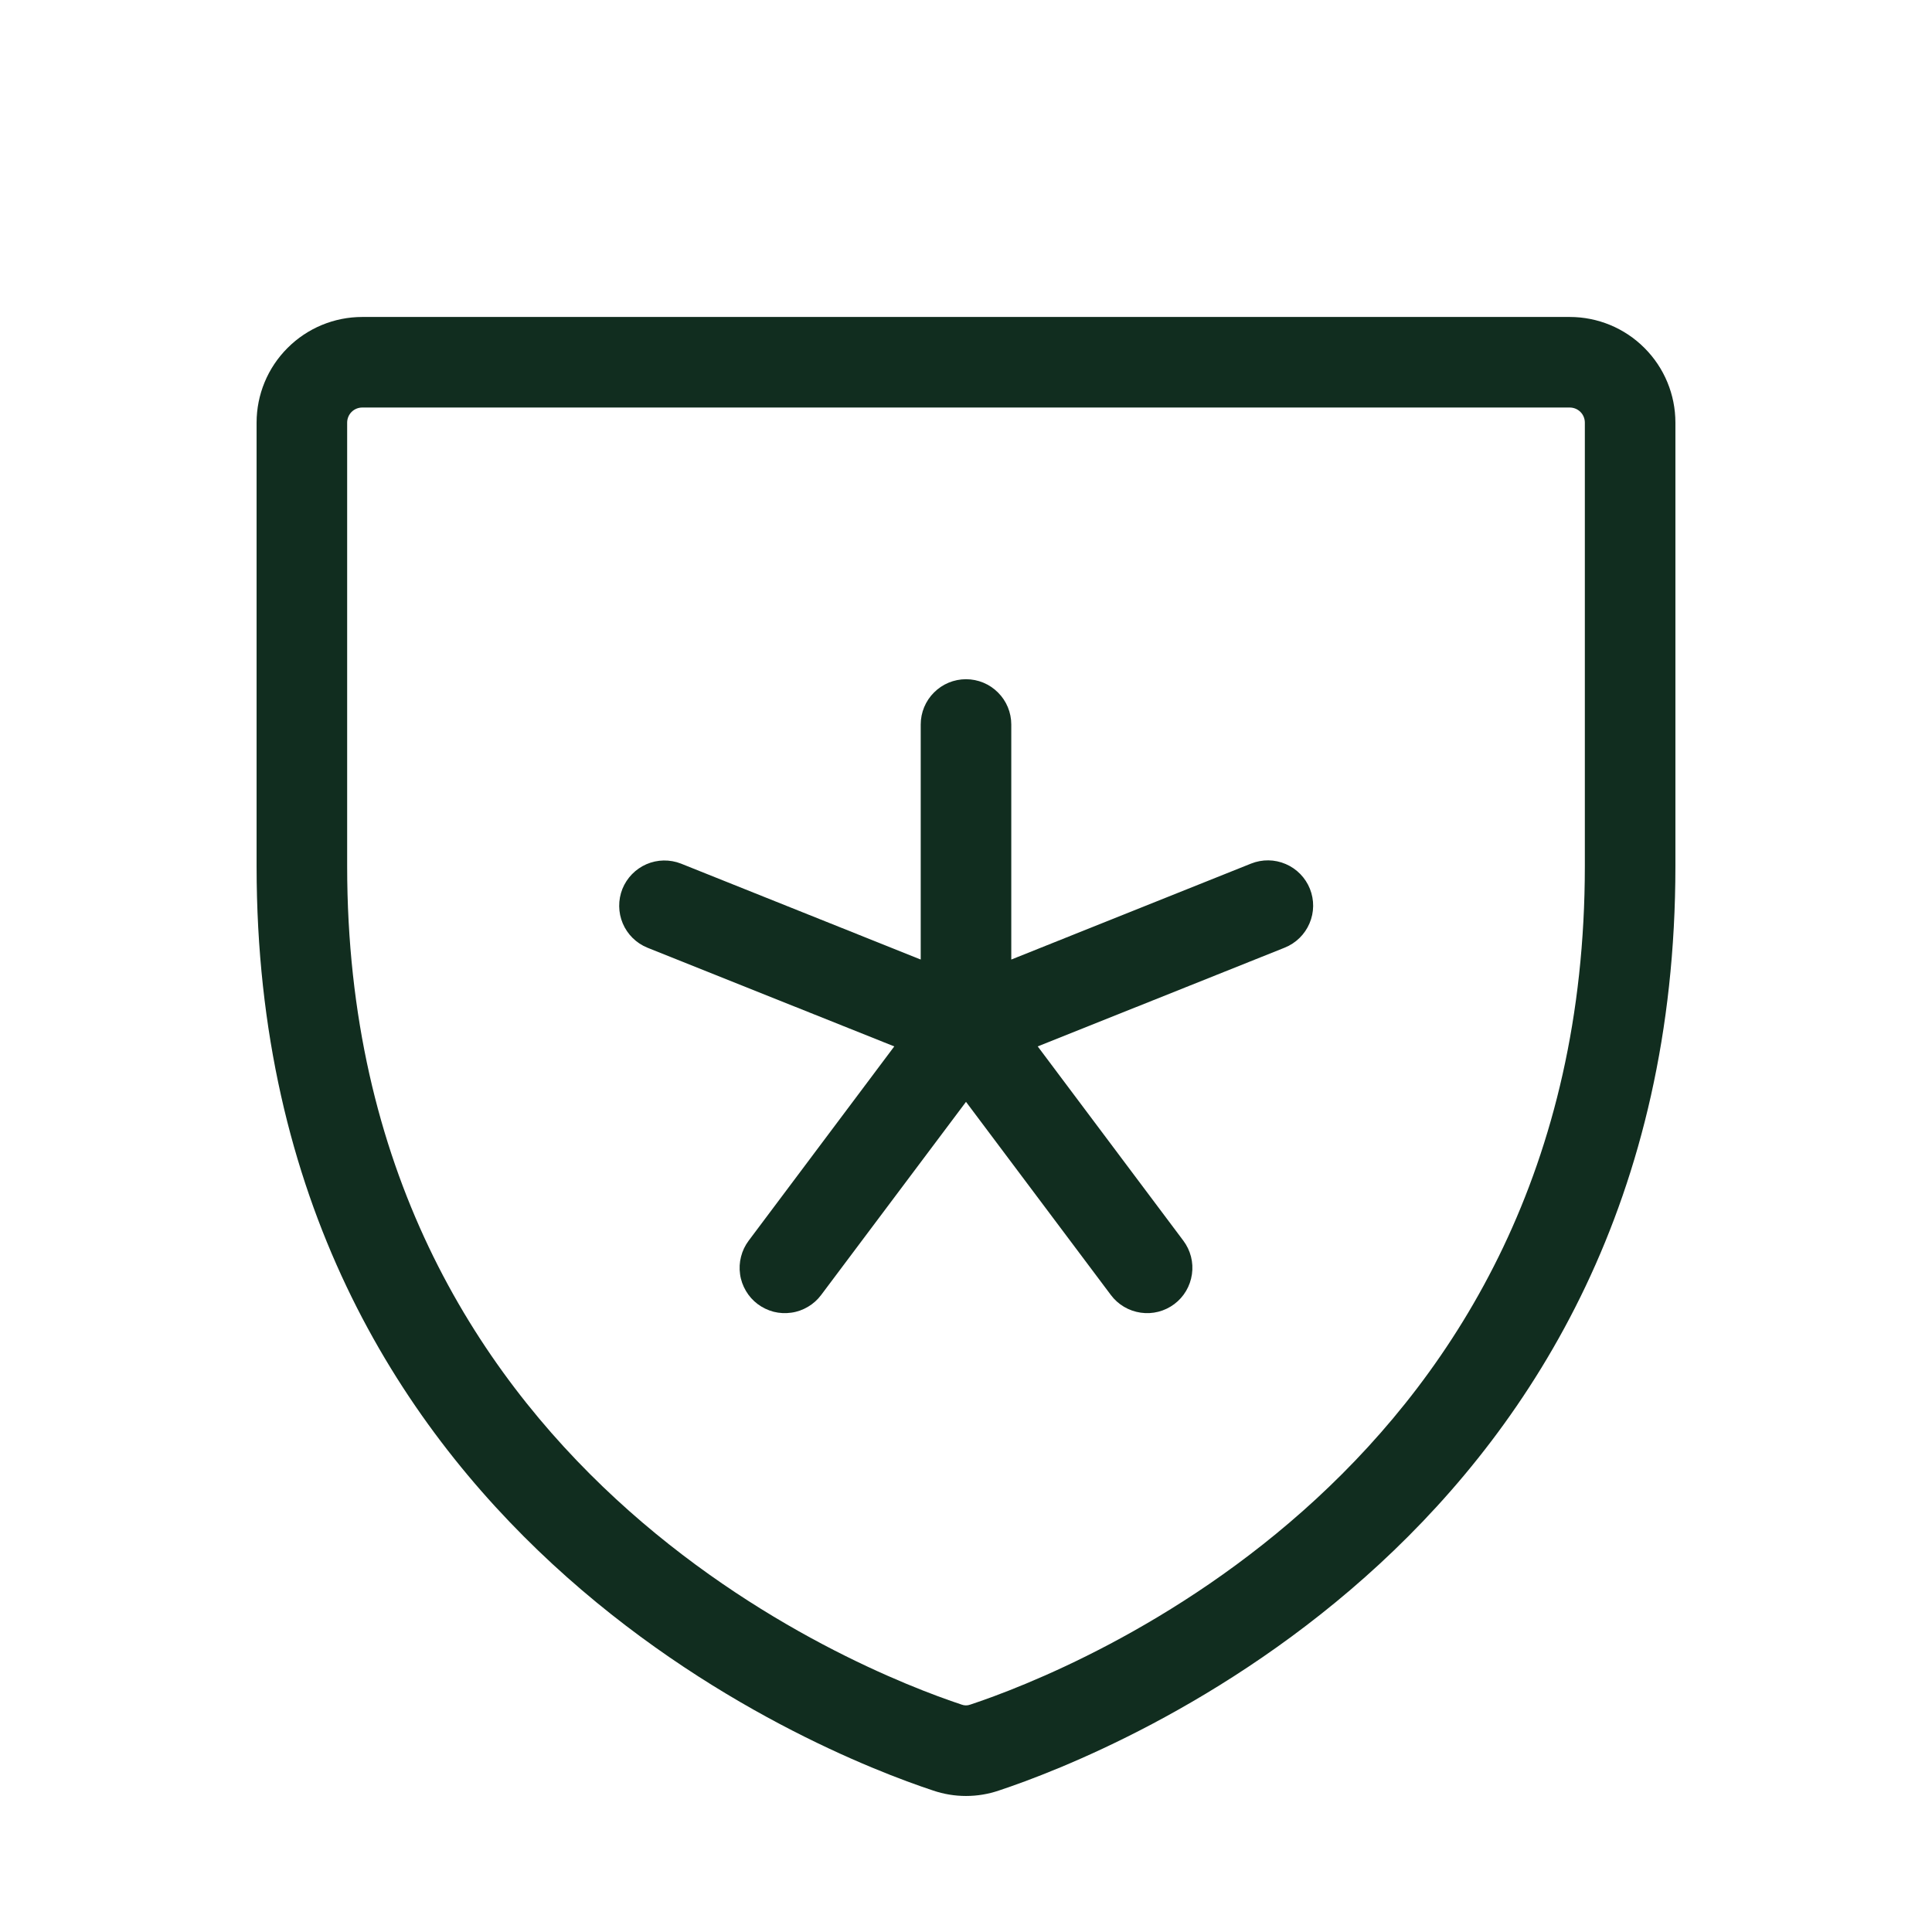 <svg width="32" height="32" viewBox="0 0 32 32" fill="none" xmlns="http://www.w3.org/2000/svg">
<path d="M21.696 14.721C21.77 14.906 21.768 15.112 21.689 15.295C21.611 15.478 21.463 15.622 21.279 15.696L17.188 17.332L19.6 20.55C19.719 20.709 19.771 20.909 19.742 21.106C19.714 21.303 19.609 21.481 19.45 21.6C19.291 21.719 19.091 21.771 18.894 21.742C18.697 21.714 18.519 21.609 18.4 21.45L16 18.25L13.6 21.45C13.541 21.529 13.467 21.595 13.382 21.645C13.297 21.695 13.204 21.729 13.106 21.742C13.009 21.756 12.909 21.751 12.814 21.727C12.719 21.702 12.629 21.659 12.55 21.6C12.471 21.541 12.405 21.467 12.355 21.382C12.305 21.297 12.271 21.204 12.258 21.106C12.244 21.009 12.249 20.909 12.274 20.814C12.298 20.718 12.341 20.629 12.4 20.55L14.812 17.332L10.721 15.696C10.538 15.621 10.392 15.477 10.315 15.295C10.238 15.113 10.236 14.907 10.309 14.723C10.383 14.54 10.526 14.393 10.707 14.314C10.889 14.235 11.095 14.232 11.279 14.304L15.25 15.893V12C15.25 11.801 15.329 11.61 15.47 11.47C15.61 11.329 15.801 11.25 16 11.25C16.199 11.25 16.39 11.329 16.53 11.47C16.671 11.61 16.75 11.801 16.75 12V15.893L20.721 14.304C20.906 14.23 21.112 14.232 21.295 14.311C21.478 14.389 21.622 14.537 21.696 14.721ZM27.75 7V14.346C27.75 25.378 18.415 29.036 16.544 29.657C16.191 29.777 15.809 29.777 15.456 29.657C13.585 29.039 4.25 25.375 4.25 14.349V7C4.25 6.536 4.434 6.091 4.763 5.763C5.091 5.434 5.536 5.25 6 5.25H26C26.464 5.25 26.909 5.434 27.237 5.763C27.566 6.091 27.75 6.536 27.75 7ZM26.25 7C26.25 6.934 26.224 6.87 26.177 6.823C26.13 6.776 26.066 6.75 26 6.75H6C5.934 6.75 5.87 6.776 5.823 6.823C5.776 6.87 5.75 6.934 5.75 7V14.346C5.75 24.346 14.23 27.67 15.929 28.234C15.974 28.251 16.024 28.251 16.07 28.234C17.77 27.67 26.25 24.348 26.25 14.346V7Z" fill="#112D1F"/>
</svg>
